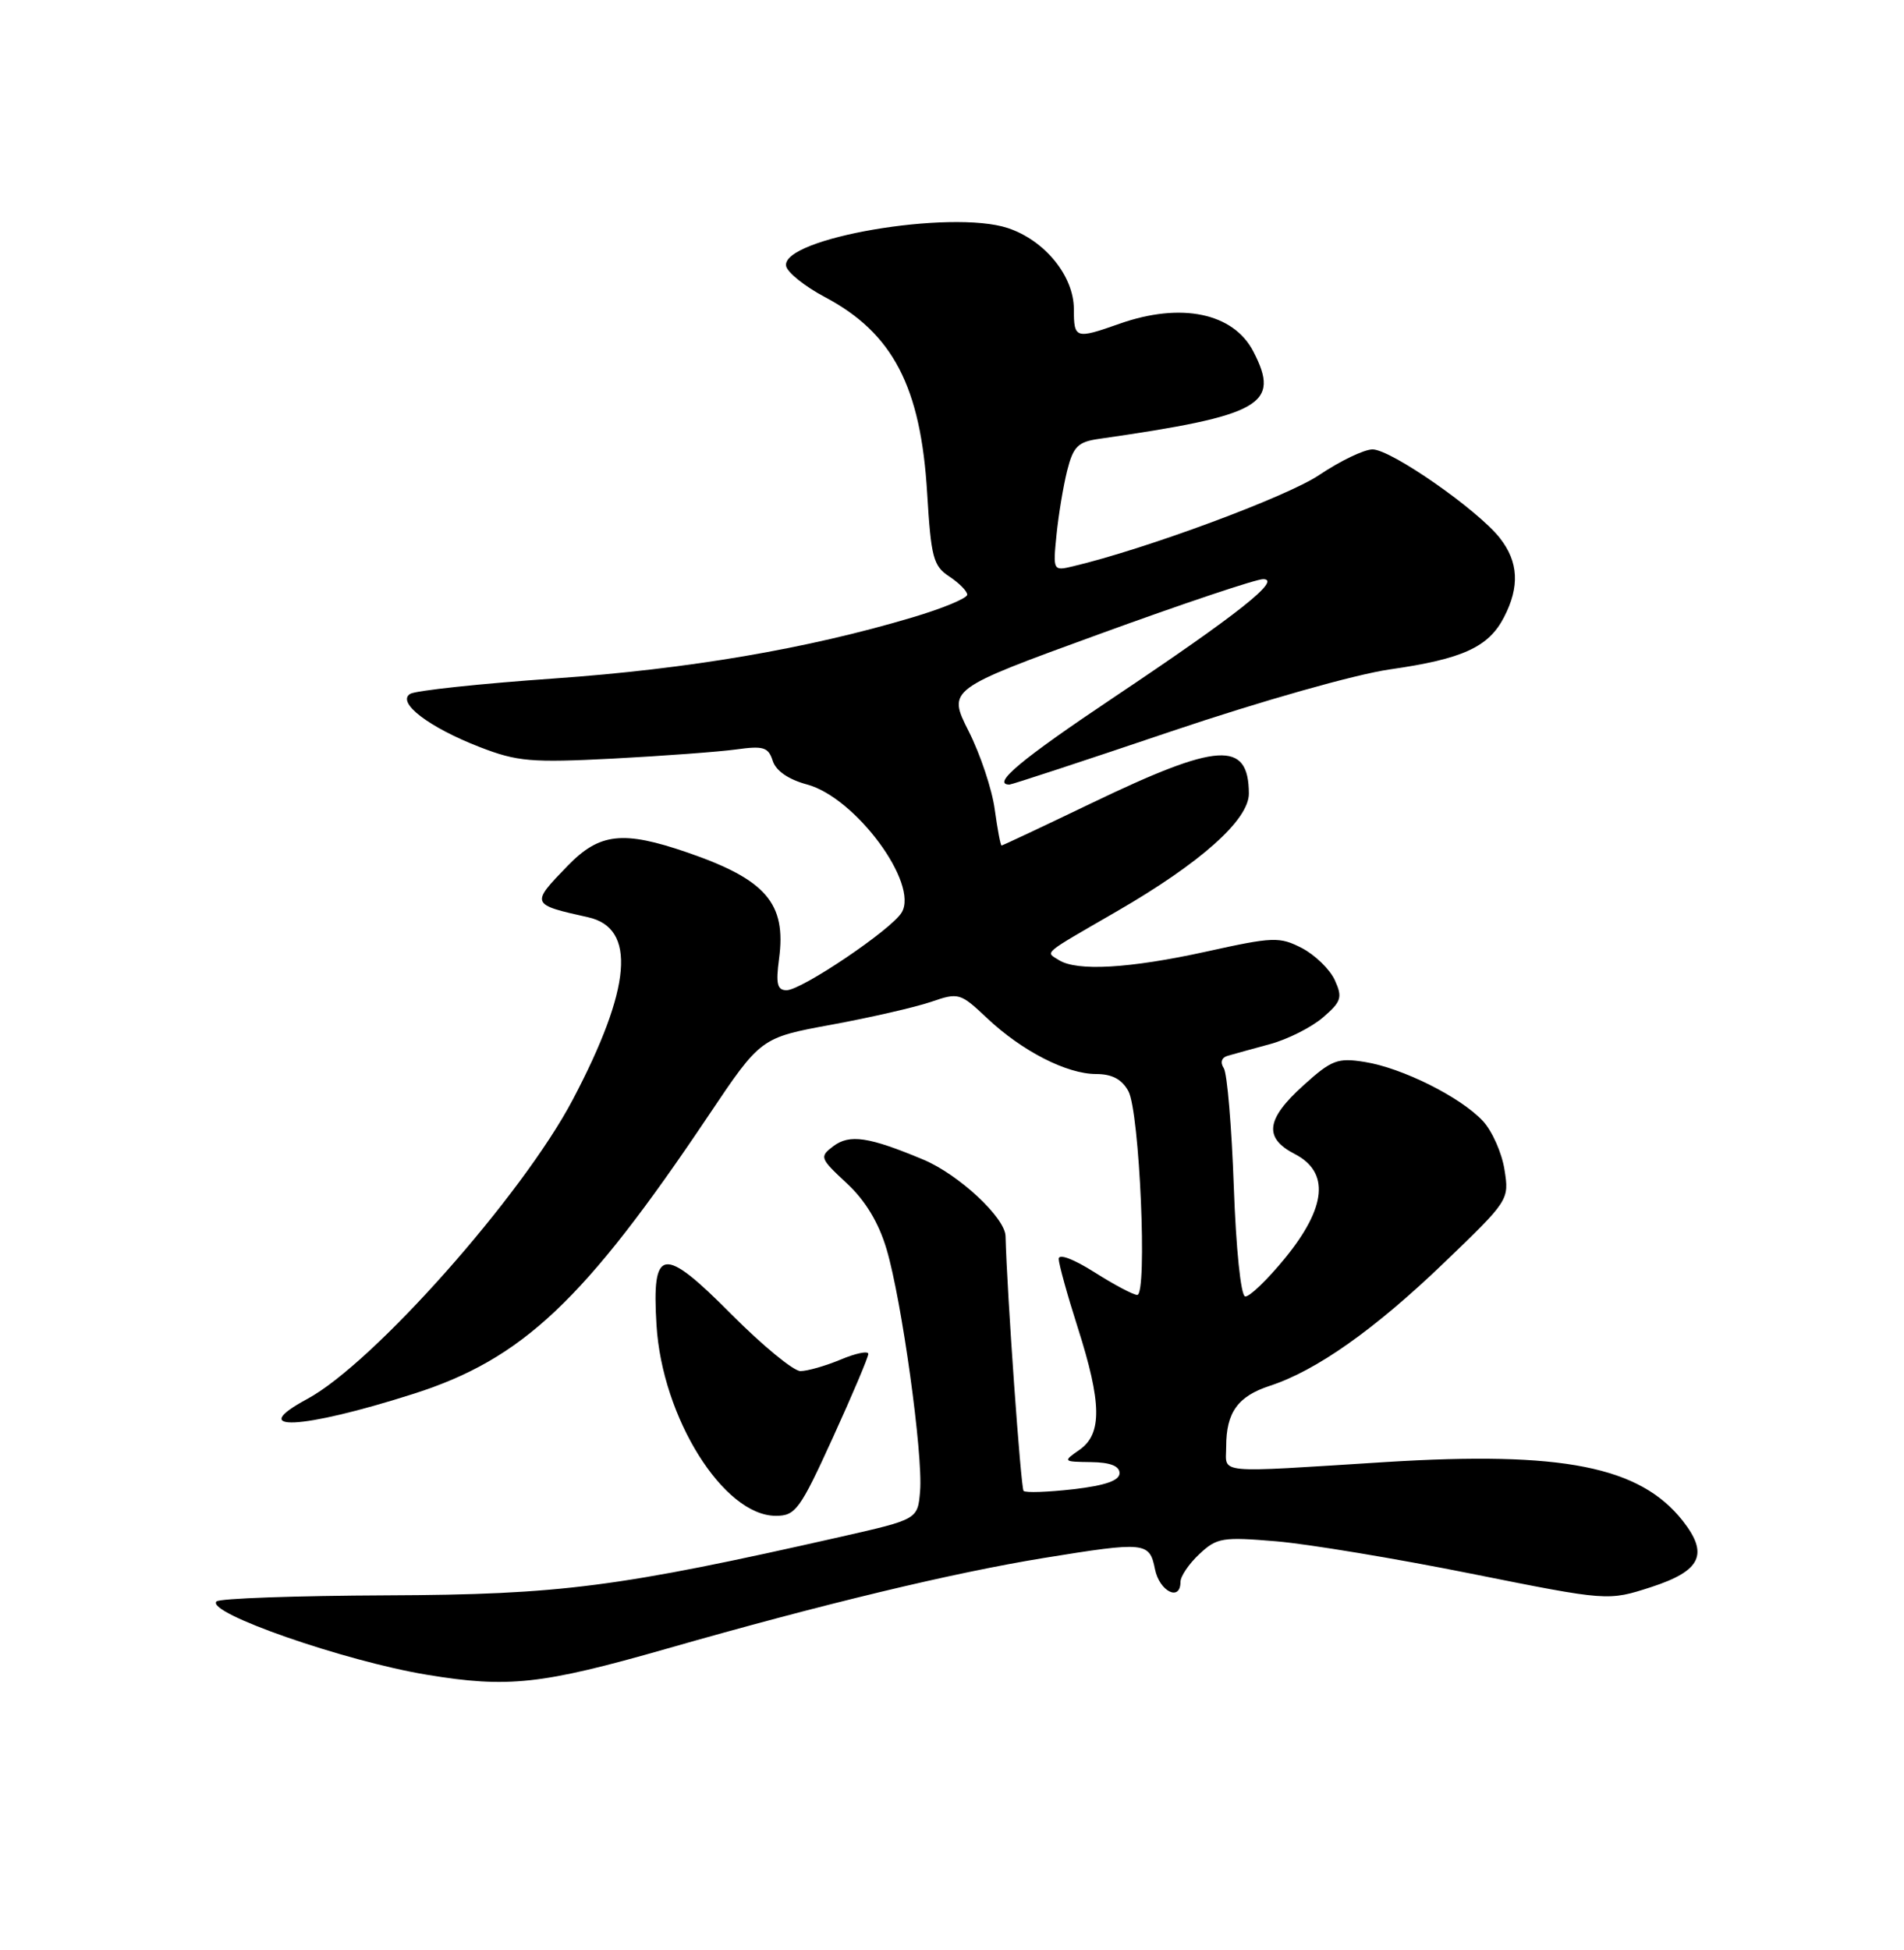 <?xml version="1.0" encoding="UTF-8" standalone="no"?>
<!DOCTYPE svg PUBLIC "-//W3C//DTD SVG 1.1//EN" "http://www.w3.org/Graphics/SVG/1.1/DTD/svg11.dtd" >
<svg xmlns="http://www.w3.org/2000/svg" xmlns:xlink="http://www.w3.org/1999/xlink" version="1.1" viewBox="0 0 250 256">
 <g >
 <path fill="currentColor"
d=" M 87.56 216.44 C 108.04 210.58 125.11 206.48 137.03 204.54 C 150.40 202.37 150.94 202.43 151.65 206.00 C 152.24 208.93 155.00 210.31 155.00 207.67 C 155.00 206.95 156.11 205.30 157.47 204.03 C 159.77 201.87 160.50 201.75 167.61 202.35 C 171.82 202.71 183.34 204.62 193.20 206.60 C 211.13 210.19 211.13 210.19 216.82 208.35 C 223.36 206.22 224.39 204.04 220.95 199.66 C 215.32 192.51 205.15 190.50 181.97 191.94 C 159.16 193.37 161.00 193.55 161.00 189.93 C 161.00 185.43 162.52 183.31 166.74 181.93 C 172.83 179.95 180.49 174.54 189.62 165.77 C 198.13 157.59 198.18 157.53 197.54 153.54 C 197.19 151.33 195.91 148.46 194.70 147.16 C 191.78 144.03 184.12 140.20 179.21 139.42 C 175.62 138.84 174.85 139.14 171.12 142.51 C 166.22 146.94 165.91 149.39 170.00 151.50 C 174.61 153.88 174.18 158.48 168.74 165.16 C 166.39 168.03 164.03 170.30 163.49 170.20 C 162.92 170.09 162.29 163.93 162.00 155.76 C 161.72 147.92 161.13 140.93 160.69 140.24 C 160.19 139.48 160.39 138.84 161.19 138.61 C 161.91 138.40 164.41 137.71 166.74 137.08 C 169.07 136.45 172.20 134.87 173.70 133.58 C 176.13 131.49 176.30 130.95 175.26 128.67 C 174.61 127.25 172.67 125.37 170.95 124.47 C 168.01 122.96 167.20 122.98 158.38 124.93 C 148.28 127.15 141.40 127.54 139.03 126.04 C 137.26 124.92 136.67 125.41 146.65 119.64 C 157.67 113.27 164.00 107.61 163.98 104.17 C 163.94 97.18 159.98 97.43 143.30 105.45 C 136.95 108.50 131.64 111.00 131.51 111.00 C 131.37 111.00 130.97 108.86 130.61 106.25 C 130.26 103.64 128.72 99.03 127.19 96.00 C 124.42 90.50 124.42 90.50 144.33 83.25 C 155.28 79.26 164.98 76.01 165.87 76.03 C 168.32 76.07 162.52 80.66 146.25 91.55 C 134.04 99.72 130.12 103.00 132.55 103.00 C 132.85 103.00 142.42 99.86 153.80 96.01 C 165.56 92.04 177.95 88.53 182.50 87.88 C 192.06 86.51 195.45 84.96 197.48 81.03 C 199.56 77.02 199.39 73.76 196.93 70.63 C 194.00 66.91 182.64 59.00 180.22 59.00 C 179.11 59.00 175.95 60.52 173.20 62.37 C 168.96 65.22 150.46 72.08 140.87 74.35 C 138.28 74.97 138.25 74.92 138.72 70.24 C 138.98 67.63 139.61 63.83 140.12 61.79 C 140.92 58.63 141.53 58.01 144.28 57.62 C 165.67 54.55 168.18 53.12 164.57 46.15 C 161.95 41.08 155.08 39.65 147.00 42.50 C 141.21 44.54 141.00 44.48 141.00 40.58 C 141.00 36.23 137.18 31.55 132.33 29.94 C 124.83 27.47 102.52 31.28 103.22 34.93 C 103.39 35.77 105.67 37.60 108.29 38.99 C 117.23 43.71 120.91 50.76 121.74 64.76 C 122.25 73.19 122.54 74.31 124.65 75.69 C 125.94 76.54 127.00 77.61 127.00 78.07 C 127.00 78.54 123.74 79.89 119.75 81.07 C 105.96 85.18 90.42 87.83 72.80 89.07 C 63.07 89.75 54.55 90.66 53.86 91.09 C 52.03 92.22 56.31 95.49 63.00 98.08 C 67.93 99.99 69.75 100.14 80.50 99.59 C 87.10 99.24 94.37 98.70 96.65 98.39 C 100.25 97.89 100.89 98.09 101.46 99.88 C 101.88 101.20 103.52 102.33 105.97 102.99 C 112.33 104.70 120.69 116.01 118.39 119.80 C 117.04 122.05 105.24 130.00 103.28 130.00 C 102.05 130.00 101.85 129.16 102.29 125.88 C 103.27 118.58 100.58 115.47 90.24 111.91 C 81.80 109.01 78.73 109.35 74.55 113.65 C 69.65 118.70 69.67 118.74 77.22 120.42 C 83.59 121.83 82.94 129.68 75.22 144.34 C 68.60 156.92 49.04 178.97 40.34 183.66 C 32.20 188.04 39.54 187.69 54.28 182.99 C 68.60 178.43 76.72 170.77 93.05 146.42 C 99.89 136.23 99.89 136.23 109.20 134.52 C 114.31 133.58 120.18 132.23 122.24 131.53 C 125.87 130.28 126.08 130.34 129.60 133.66 C 134.19 137.99 140.07 141.00 143.92 141.00 C 146.01 141.00 147.31 141.69 148.16 143.25 C 149.63 145.95 150.68 170.00 149.32 170.00 C 148.81 170.00 146.28 168.66 143.70 167.02 C 140.95 165.28 139.01 164.55 139.01 165.27 C 139.02 165.95 140.14 170.00 141.51 174.29 C 144.67 184.18 144.73 188.24 141.75 190.33 C 139.53 191.87 139.55 191.90 143.25 191.95 C 145.77 191.98 147.00 192.46 147.00 193.40 C 147.00 194.37 145.14 195.02 140.94 195.51 C 137.60 195.89 134.66 196.00 134.40 195.73 C 134.04 195.37 132.22 169.78 132.03 162.28 C 131.97 159.85 125.90 154.20 121.26 152.25 C 114.08 149.24 111.56 148.86 109.41 150.48 C 107.58 151.87 107.65 152.06 111.18 155.34 C 113.64 157.63 115.37 160.50 116.41 164.00 C 118.41 170.74 121.21 190.95 120.81 195.76 C 120.50 199.46 120.50 199.46 110.50 201.73 C 81.17 208.37 73.62 209.35 50.82 209.44 C 38.90 209.49 28.82 209.84 28.43 210.24 C 26.96 211.71 45.19 218.06 56.03 219.86 C 66.70 221.63 71.09 221.15 87.56 216.44 Z  M 109.35 188.75 C 111.92 183.11 114.02 178.16 114.01 177.74 C 114.01 177.32 112.37 177.65 110.38 178.49 C 108.39 179.32 106.01 180.00 105.10 180.00 C 104.19 180.00 100.11 176.64 96.03 172.54 C 87.03 163.47 85.57 163.68 86.20 173.96 C 86.94 186.12 95.00 199.00 101.87 199.00 C 104.45 199.00 105.04 198.20 109.35 188.75 Z "/>
</g>
</svg>